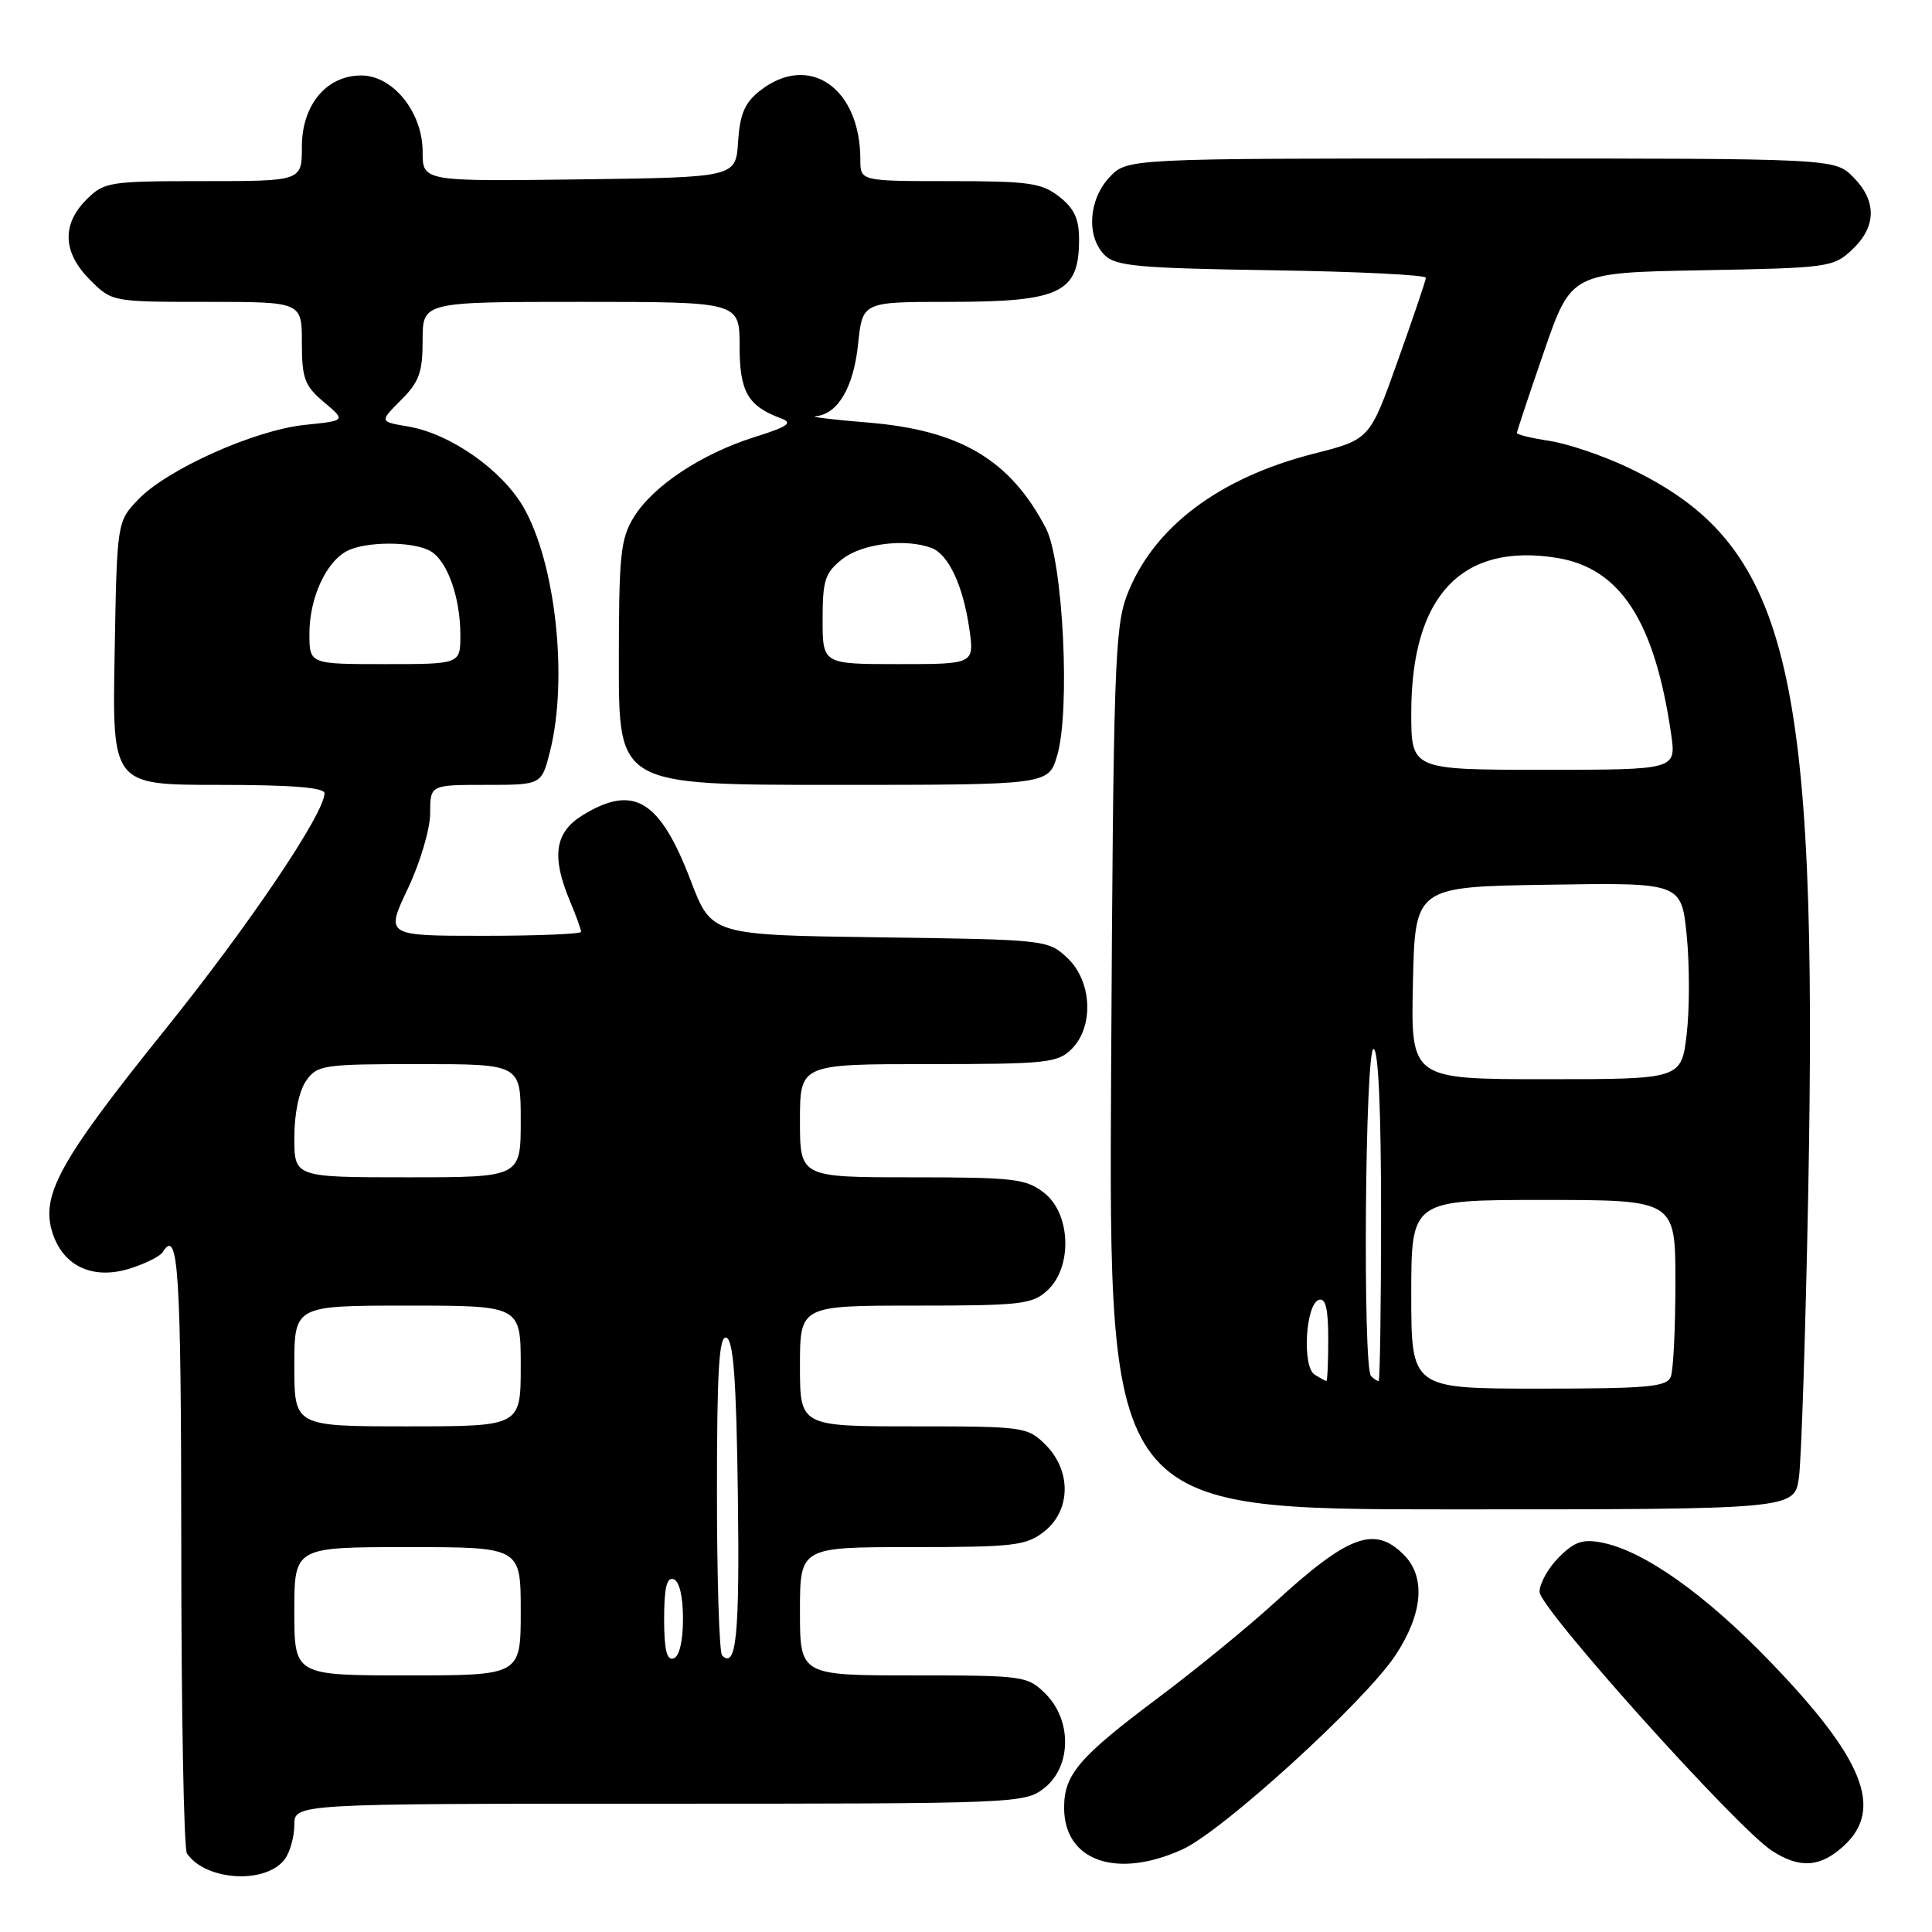 <?xml version="1.0" encoding="UTF-8" standalone="no"?>
<!DOCTYPE svg PUBLIC "-//W3C//DTD SVG 1.1//EN" "http://www.w3.org/Graphics/SVG/1.1/DTD/svg11.dtd" >
<svg xmlns="http://www.w3.org/2000/svg" xmlns:xlink="http://www.w3.org/1999/xlink" version="1.1" viewBox="0 0 256 256">
 <g >
 <path fill="currentColor"
d=" M 37.75 246.33 C 38.44 245.39 39.00 243.35 39.00 241.81 C 39.00 239.00 39.00 239.00 87.37 239.00 C 134.78 239.00 135.78 238.96 138.37 236.93 C 141.98 234.09 142.06 227.97 138.55 224.45 C 136.16 222.07 135.69 222.00 121.05 222.00 C 106.00 222.00 106.00 222.00 106.00 213.50 C 106.00 205.00 106.00 205.00 120.87 205.00 C 134.39 205.00 135.97 204.81 138.37 202.93 C 141.90 200.14 141.99 194.90 138.55 191.45 C 136.16 189.07 135.69 189.00 121.05 189.00 C 106.00 189.00 106.00 189.00 106.00 181.00 C 106.00 173.00 106.00 173.00 121.31 173.00 C 135.34 173.00 136.81 172.83 138.81 170.96 C 142.13 167.87 141.89 160.84 138.37 158.07 C 135.97 156.19 134.39 156.00 120.87 156.00 C 106.00 156.00 106.00 156.00 106.00 148.50 C 106.00 141.00 106.00 141.00 123.00 141.00 C 138.67 141.00 140.16 140.84 142.00 139.00 C 144.99 136.01 144.70 130.00 141.42 126.92 C 138.87 124.53 138.57 124.50 116.56 124.20 C 94.28 123.90 94.28 123.90 91.53 116.70 C 87.44 105.99 83.98 103.88 77.25 107.99 C 73.52 110.26 73.03 113.43 75.50 119.35 C 76.33 121.32 77.00 123.18 77.00 123.47 C 77.00 123.76 71.17 124.00 64.04 124.00 C 51.08 124.00 51.08 124.00 54.04 117.75 C 55.68 114.29 57.00 109.83 57.00 107.75 C 57.00 104.00 57.00 104.00 64.38 104.00 C 71.76 104.00 71.76 104.00 72.88 99.56 C 75.30 89.94 73.62 74.55 69.34 67.17 C 66.46 62.22 59.64 57.45 54.06 56.51 C 50.28 55.87 50.28 55.87 53.14 53.01 C 55.54 50.62 56.00 49.33 56.00 45.08 C 56.00 40.00 56.00 40.00 77.00 40.00 C 98.00 40.00 98.00 40.00 98.00 45.85 C 98.00 51.91 99.08 53.80 103.50 55.44 C 105.11 56.03 104.43 56.52 100.00 57.91 C 92.99 60.11 86.55 64.37 84.00 68.50 C 82.22 71.39 82.00 73.48 82.00 87.87 C 82.00 104.00 82.00 104.00 110.46 104.00 C 138.92 104.00 138.92 104.00 140.07 100.15 C 141.85 94.23 140.87 74.37 138.59 70.00 C 133.87 60.93 127.23 56.99 115.00 55.99 C 110.33 55.61 107.22 55.23 108.10 55.15 C 111.02 54.88 113.11 51.31 113.70 45.60 C 114.28 40.00 114.28 40.00 125.71 40.00 C 140.49 40.00 142.96 38.83 142.98 31.82 C 143.00 29.03 142.37 27.65 140.37 26.07 C 138.04 24.24 136.35 24.00 125.87 24.00 C 114.00 24.00 114.00 24.00 114.00 21.15 C 114.00 11.61 107.17 6.93 100.69 12.03 C 98.68 13.61 98.04 15.11 97.80 18.78 C 97.50 23.50 97.50 23.50 76.75 23.77 C 56.00 24.04 56.00 24.04 56.00 20.10 C 56.00 14.87 52.07 10.00 47.87 10.00 C 43.25 10.00 40.00 13.91 40.00 19.45 C 40.00 24.00 40.00 24.00 26.95 24.00 C 14.44 24.00 13.81 24.10 11.45 26.45 C 8.15 29.76 8.32 33.47 11.92 37.08 C 14.84 40.00 14.86 40.00 27.42 40.00 C 40.00 40.00 40.00 40.00 40.00 45.41 C 40.00 50.16 40.36 51.12 42.92 53.28 C 45.84 55.74 45.84 55.74 40.40 56.30 C 33.76 56.98 22.17 62.17 18.33 66.17 C 15.50 69.13 15.50 69.13 15.19 86.56 C 14.87 104.00 14.87 104.00 28.94 104.00 C 38.61 104.00 43.00 104.35 43.00 105.11 C 43.00 107.78 32.97 122.65 21.82 136.50 C 7.84 153.88 5.33 158.43 6.98 163.44 C 8.45 167.89 12.47 169.66 17.43 168.02 C 19.38 167.38 21.23 166.44 21.55 165.93 C 23.64 162.54 24.00 168.20 24.02 204.75 C 24.02 226.61 24.36 244.99 24.77 245.59 C 27.24 249.24 35.28 249.71 37.75 246.33 Z  M 156.67 245.06 C 161.99 242.65 180.83 225.48 184.90 219.34 C 188.55 213.82 188.95 208.95 186.00 206.00 C 182.13 202.13 178.68 203.41 169.00 212.26 C 165.43 215.53 158.37 221.30 153.33 225.07 C 142.96 232.84 141.00 235.14 141.00 239.53 C 141.00 246.58 147.93 249.03 156.67 245.06 Z  M 244.35 244.55 C 249.62 239.67 246.94 233.01 234.51 220.13 C 225.92 211.23 217.85 205.52 212.31 204.41 C 209.74 203.90 208.64 204.26 206.57 206.34 C 205.15 207.75 204.00 209.82 204.00 210.93 C 204.00 213.10 230.16 242.24 234.80 245.24 C 238.50 247.64 241.23 247.44 244.35 244.55 Z  M 238.37 195.75 C 238.69 193.41 239.24 176.65 239.59 158.50 C 240.95 87.94 237.00 72.01 215.64 61.91 C 212.34 60.35 207.69 58.78 205.32 58.42 C 202.94 58.06 201.00 57.59 201.00 57.37 C 201.00 57.15 202.62 52.28 204.60 46.55 C 208.20 36.13 208.20 36.13 225.52 35.81 C 242.27 35.51 242.93 35.42 245.42 33.08 C 248.66 30.03 248.71 26.62 245.55 23.45 C 243.09 21.00 243.09 21.00 196.22 21.00 C 149.35 21.00 149.35 21.00 147.01 23.49 C 144.23 26.45 143.92 31.35 146.37 33.80 C 147.84 35.27 150.86 35.54 168.53 35.81 C 179.79 35.98 188.98 36.43 188.94 36.81 C 188.91 37.19 187.23 42.16 185.19 47.87 C 181.50 58.23 181.50 58.23 174.10 60.11 C 161.50 63.31 152.77 69.91 149.34 78.84 C 147.71 83.09 147.52 88.65 147.23 141.75 C 146.91 200.00 146.91 200.00 192.35 200.00 C 237.79 200.00 237.79 200.00 238.37 195.75 Z  M 39.00 213.50 C 39.00 205.00 39.00 205.00 54.00 205.00 C 69.00 205.00 69.00 205.00 69.00 213.50 C 69.00 222.00 69.00 222.00 54.00 222.00 C 39.00 222.00 39.00 222.00 39.00 213.50 Z  M 88.00 214.50 C 88.00 210.41 88.35 208.95 89.25 209.25 C 90.02 209.51 90.50 211.52 90.50 214.50 C 90.50 217.48 90.02 219.49 89.25 219.75 C 88.35 220.05 88.00 218.59 88.00 214.50 Z  M 95.68 219.35 C 95.31 218.97 95.00 209.25 95.00 197.75 C 95.00 181.46 95.28 176.93 96.25 177.25 C 97.18 177.56 97.57 182.82 97.77 198.01 C 98.02 216.64 97.57 221.24 95.68 219.35 Z  M 39.00 181.00 C 39.00 173.00 39.00 173.00 54.00 173.00 C 69.00 173.00 69.00 173.00 69.00 181.00 C 69.00 189.00 69.00 189.00 54.00 189.00 C 39.00 189.00 39.00 189.00 39.00 181.00 Z  M 39.00 150.72 C 39.00 147.56 39.63 144.55 40.56 143.22 C 42.03 141.11 42.80 141.00 55.56 141.00 C 69.00 141.00 69.00 141.00 69.00 148.50 C 69.00 156.00 69.00 156.00 54.00 156.00 C 39.00 156.00 39.00 156.00 39.00 150.72 Z  M 41.00 83.95 C 41.00 79.29 43.16 74.52 45.94 73.03 C 48.38 71.73 54.57 71.70 56.96 72.98 C 59.23 74.20 61.00 79.08 61.00 84.15 C 61.00 88.00 61.00 88.00 51.00 88.00 C 41.00 88.00 41.00 88.00 41.00 83.95 Z  M 109.00 82.07 C 109.00 76.86 109.32 75.90 111.63 74.07 C 114.24 72.02 120.04 71.31 123.46 72.62 C 125.68 73.48 127.61 77.59 128.43 83.25 C 129.12 88.00 129.12 88.00 119.06 88.00 C 109.00 88.00 109.00 88.00 109.00 82.07 Z  M 187.00 171.50 C 187.00 159.00 187.00 159.00 204.50 159.00 C 222.00 159.00 222.00 159.00 222.00 169.92 C 222.00 175.92 221.73 181.55 221.39 182.42 C 220.87 183.77 218.37 184.00 203.89 184.00 C 187.00 184.00 187.00 184.00 187.00 171.50 Z  M 174.19 182.14 C 172.52 181.08 172.99 172.82 174.75 172.24 C 175.65 171.95 176.00 173.40 176.00 177.42 C 176.00 180.49 175.89 182.99 175.75 182.98 C 175.61 182.98 174.91 182.59 174.19 182.14 Z  M 181.67 182.33 C 180.55 181.22 180.88 139.00 182.00 139.00 C 182.64 139.00 183.00 147.00 183.00 161.00 C 183.00 173.10 182.85 183.00 182.67 183.00 C 182.48 183.00 182.03 182.70 181.67 182.33 Z  M 187.22 130.25 C 187.50 117.50 187.50 117.50 205.15 117.23 C 222.79 116.95 222.79 116.95 223.50 123.96 C 223.88 127.82 223.89 133.68 223.50 136.98 C 222.80 143.00 222.80 143.00 204.87 143.00 C 186.94 143.00 186.94 143.00 187.22 130.25 Z  M 187.00 94.47 C 187.00 78.98 193.66 71.89 206.29 73.92 C 214.70 75.28 219.25 82.28 221.43 97.25 C 222.12 102.00 222.12 102.00 204.56 102.00 C 187.00 102.00 187.00 102.00 187.00 94.47 Z "/>
</g>
</svg>